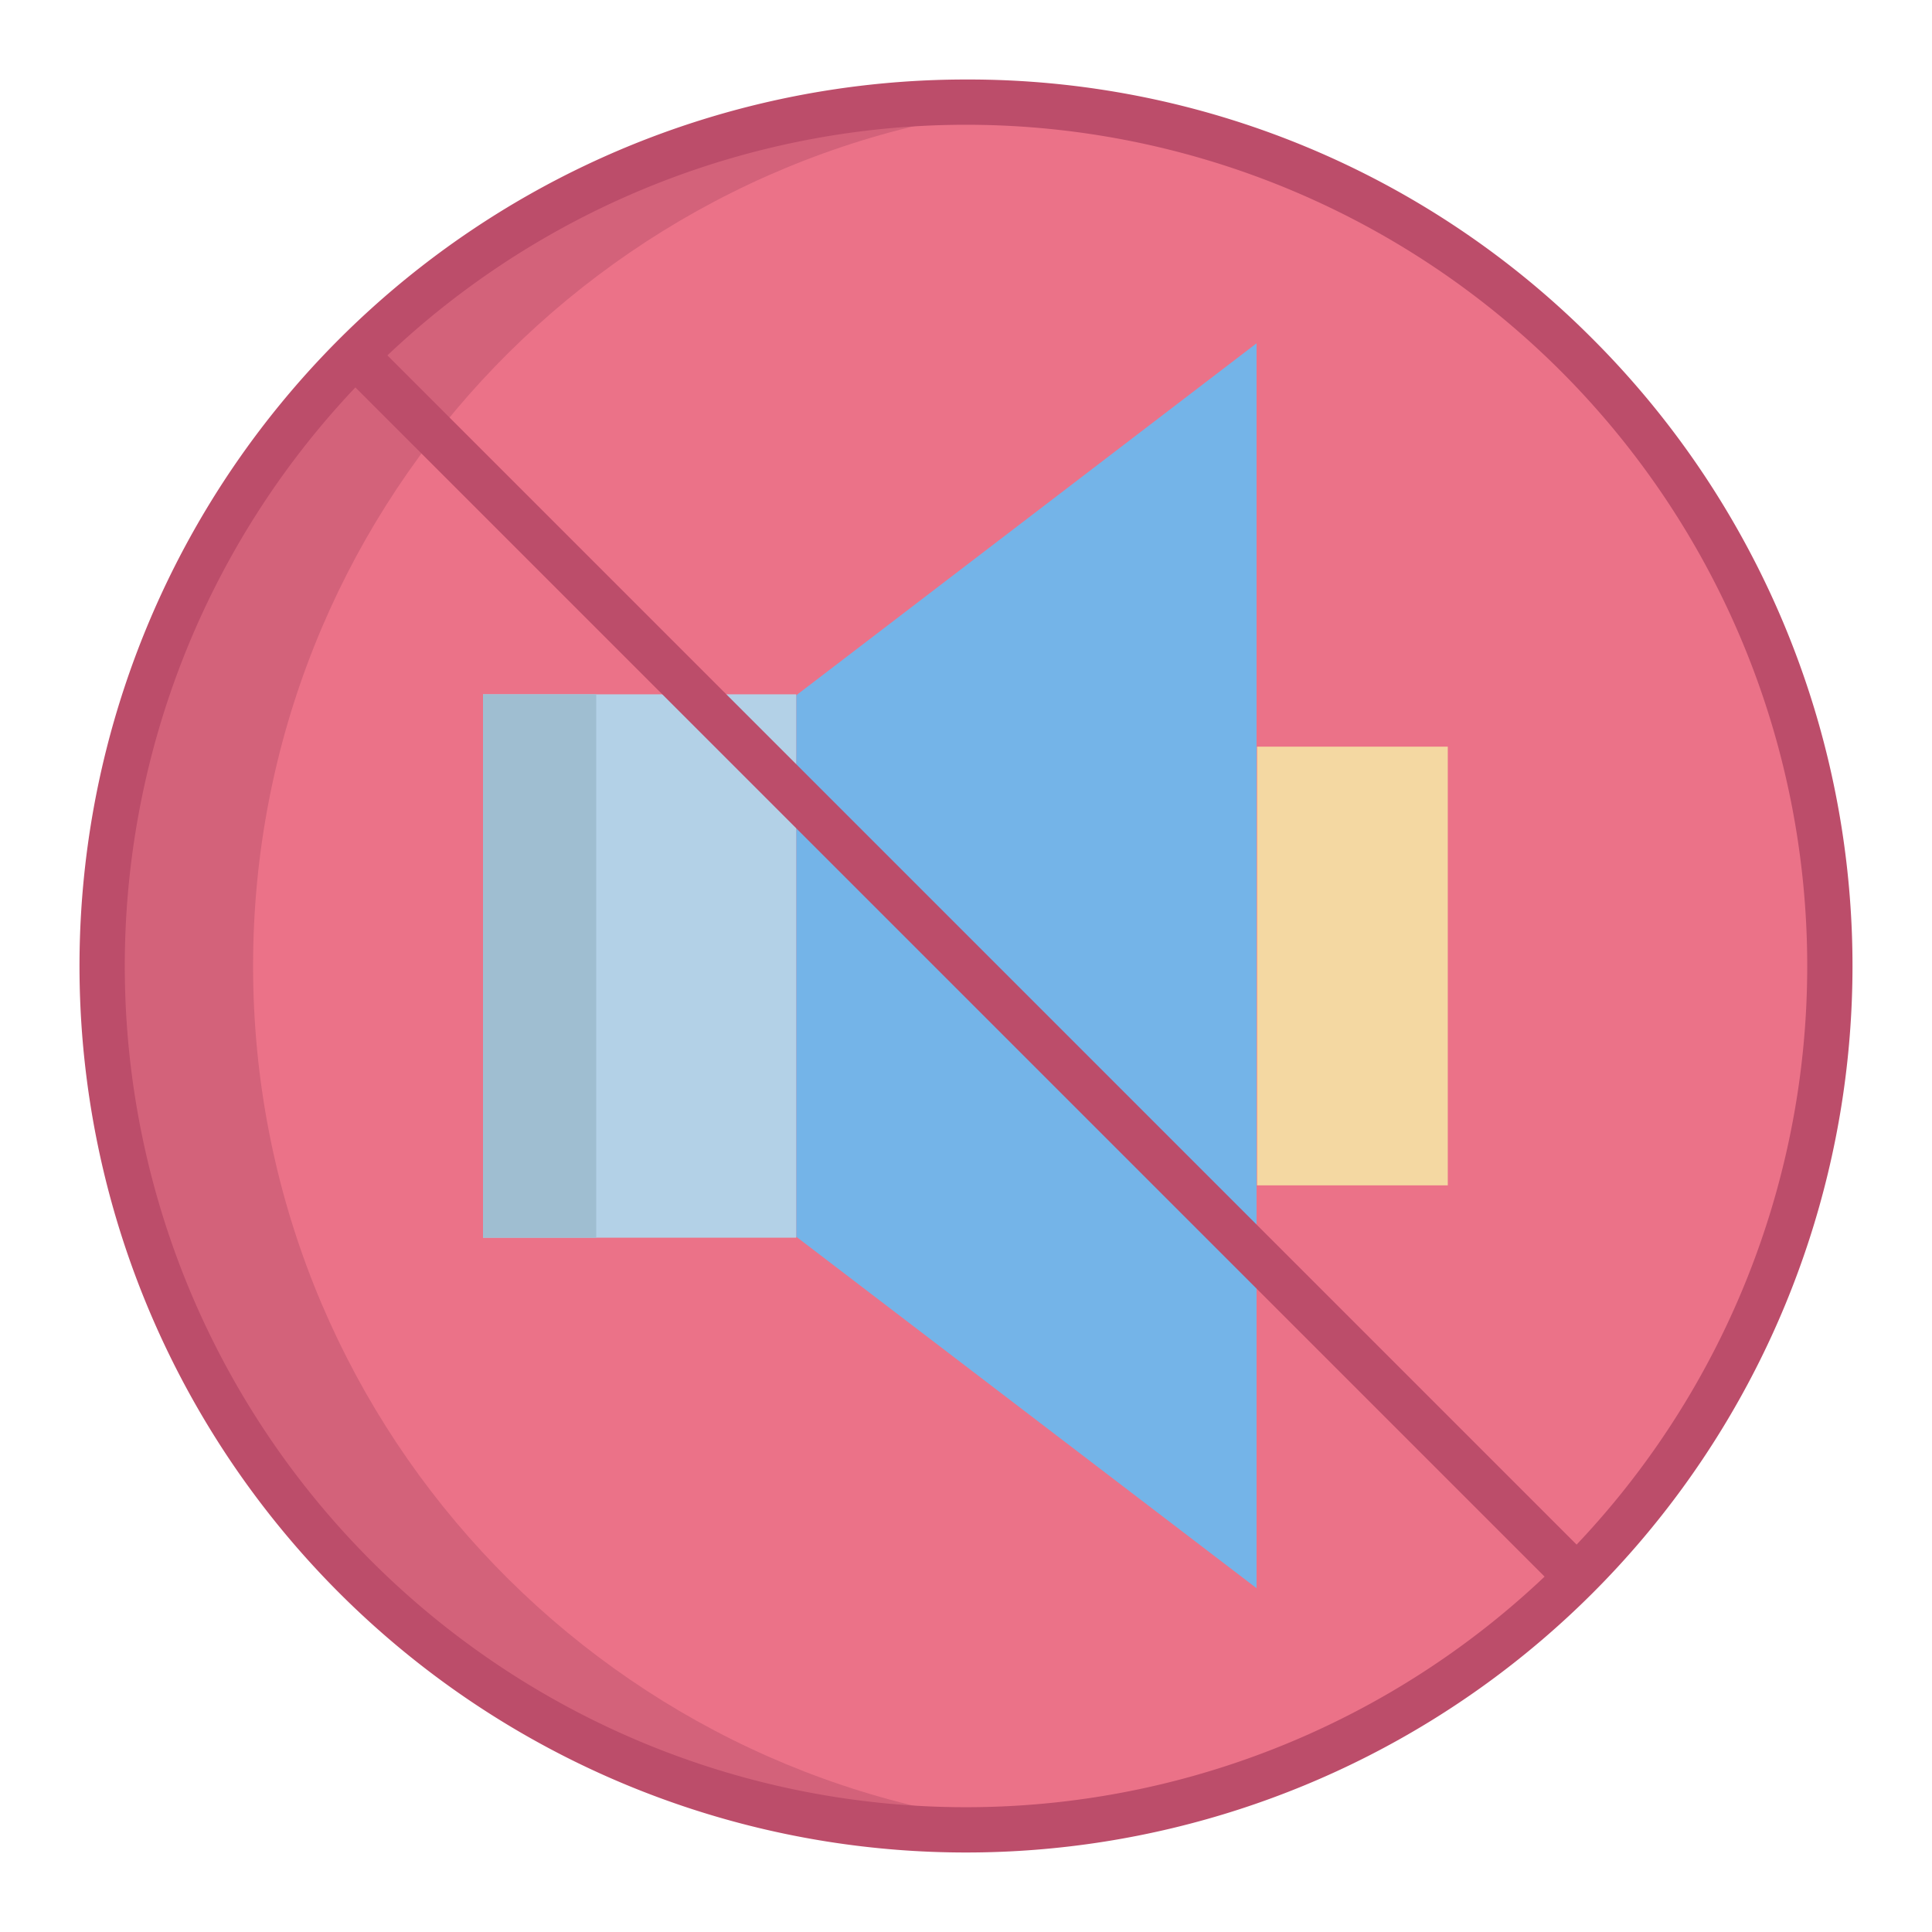 <svg id="Layer_1" height="512" viewBox="0 0 512 512" width="512" xmlns="http://www.w3.org/2000/svg" data-name="Layer 1"><circle cx="256" cy="256" fill="#eb7288" r="228.93"/><path d="m211 184.27v143.46l122 93.16v-329.915z" fill="#74b4e8"/><path d="m128 184h83v144h-83z" fill="#b3d1e7"/><path d="m383.68 197.87v116.26h-49.71-.83v-116.26h.83z" fill="#f4d8a2"/><path d="m67.07 256c0-119.7 91.859-217.917 208.93-228.051-6.592-.57-13.26-.879-20-.879-126.44 0-228.93 102.49-228.93 228.93s102.49 228.93 228.93 228.93c6.74 0 13.408-.309 20-.879-117.071-10.134-208.93-108.351-208.93-228.051z" fill="#d3627a"/><path d="m128 184h30v144h-30z" fill="#9fbed1"/><path d="m256 21.069a234.931 234.931 0 0 0 -166.121 401.053 234.931 234.931 0 0 0 332.242-332.244 233.394 233.394 0 0 0 -166.121-68.809zm-157.636 392.567a222.926 222.926 0 0 1 -4.184-310.97l315.154 315.154a222.926 222.926 0 0 1 -310.97-4.184zm319.456-4.3-315.154-315.156a222.928 222.928 0 0 1 315.154 315.154z" fill="#bc4d6a"/></svg>